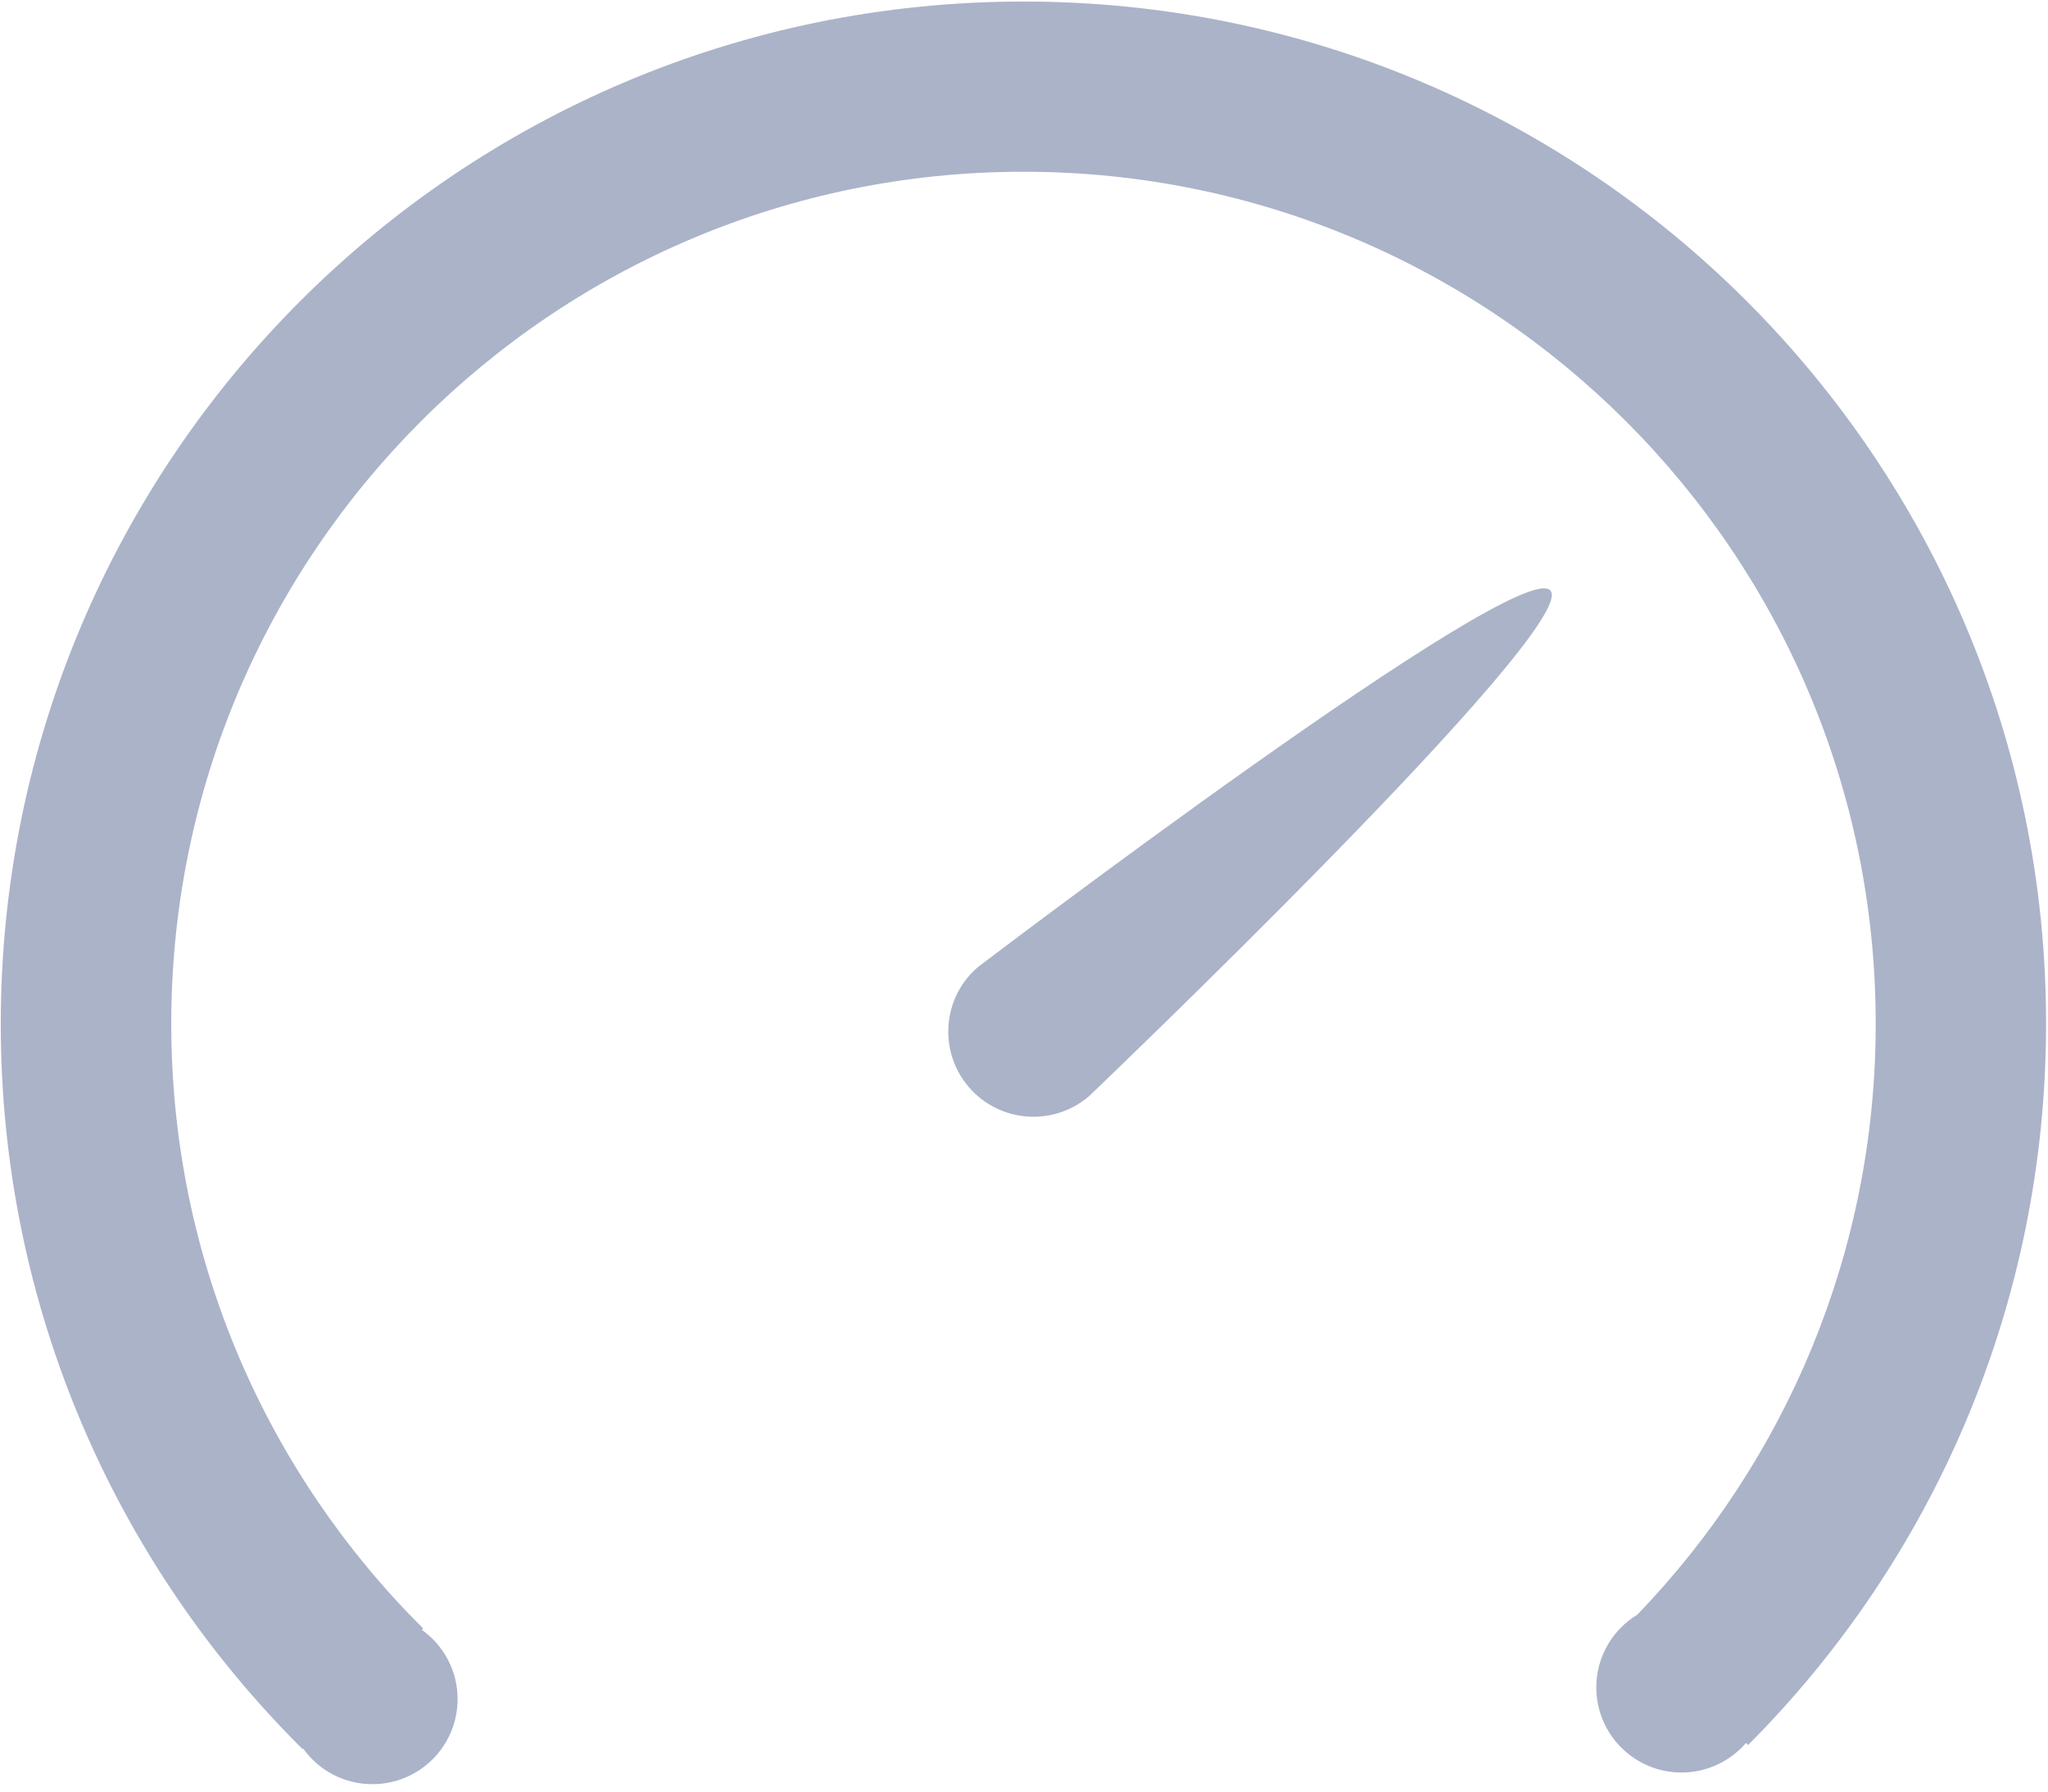 <?xml version="1.0" encoding="UTF-8"?>
<svg width="16px" height="14px" viewBox="0 0 16 14" version="1.1" xmlns="http://www.w3.org/2000/svg" xmlns:xlink="http://www.w3.org/1999/xlink">
    <!-- Generator: Sketch 47 (45396) - http://www.bohemiancoding.com/sketch -->
    <title>26仪表盘</title>
    <desc>Created with Sketch.</desc>
    <defs></defs>
    <g id="视觉稿" stroke="none" stroke-width="1" fill="none" fill-rule="evenodd">
        <g id="图表示例-detail" transform="translate(-18, -727)" fill="#ABB3C9">
            <g id="nav-left" transform="translate(0, 65)">
                <g id="icon" transform="translate(18, 460)">
                    <g id="26仪表盘" transform="translate(0, 202)">
                        <g id="图层_8">
                            <g>
                                <g id="Group">
                                    <path d="M7.996,0.012 C3.583,0.012 0.006,3.589 0.006,8.002 C0.006,10.218 0.907,12.222 2.364,13.668 L2.368,13.663 C2.488,13.832 2.686,13.942 2.909,13.942 C3.277,13.942 3.575,13.645 3.575,13.276 C3.575,13.054 3.464,12.856 3.296,12.736 L3.306,12.725 C2.091,11.518 1.338,9.848 1.338,8 C1.338,4.324 4.319,1.342 7.996,1.342 C11.672,1.342 14.654,4.324 14.654,8 C14.654,9.793 13.944,11.421 12.792,12.617 C12.6,12.733 12.471,12.946 12.471,13.185 C12.471,13.553 12.769,13.851 13.137,13.851 C13.339,13.851 13.518,13.761 13.641,13.62 L13.657,13.636 C15.097,12.192 15.985,10.199 15.985,7.998 C15.985,3.591 12.409,0.012 7.996,0.012 Z" id="Shape"></path>
                                    <path d="M7.64,7.557 C7.361,7.796 7.33,8.216 7.569,8.495 C7.809,8.774 8.229,8.805 8.508,8.566 C8.508,8.566 12.353,4.894 12.113,4.615 C11.874,4.334 7.64,7.557 7.64,7.557 Z" id="Shape"></path>
                                </g>
                            </g>
                        </g>
                    </g>
                </g>
            </g>
        </g>
    </g>
</svg>